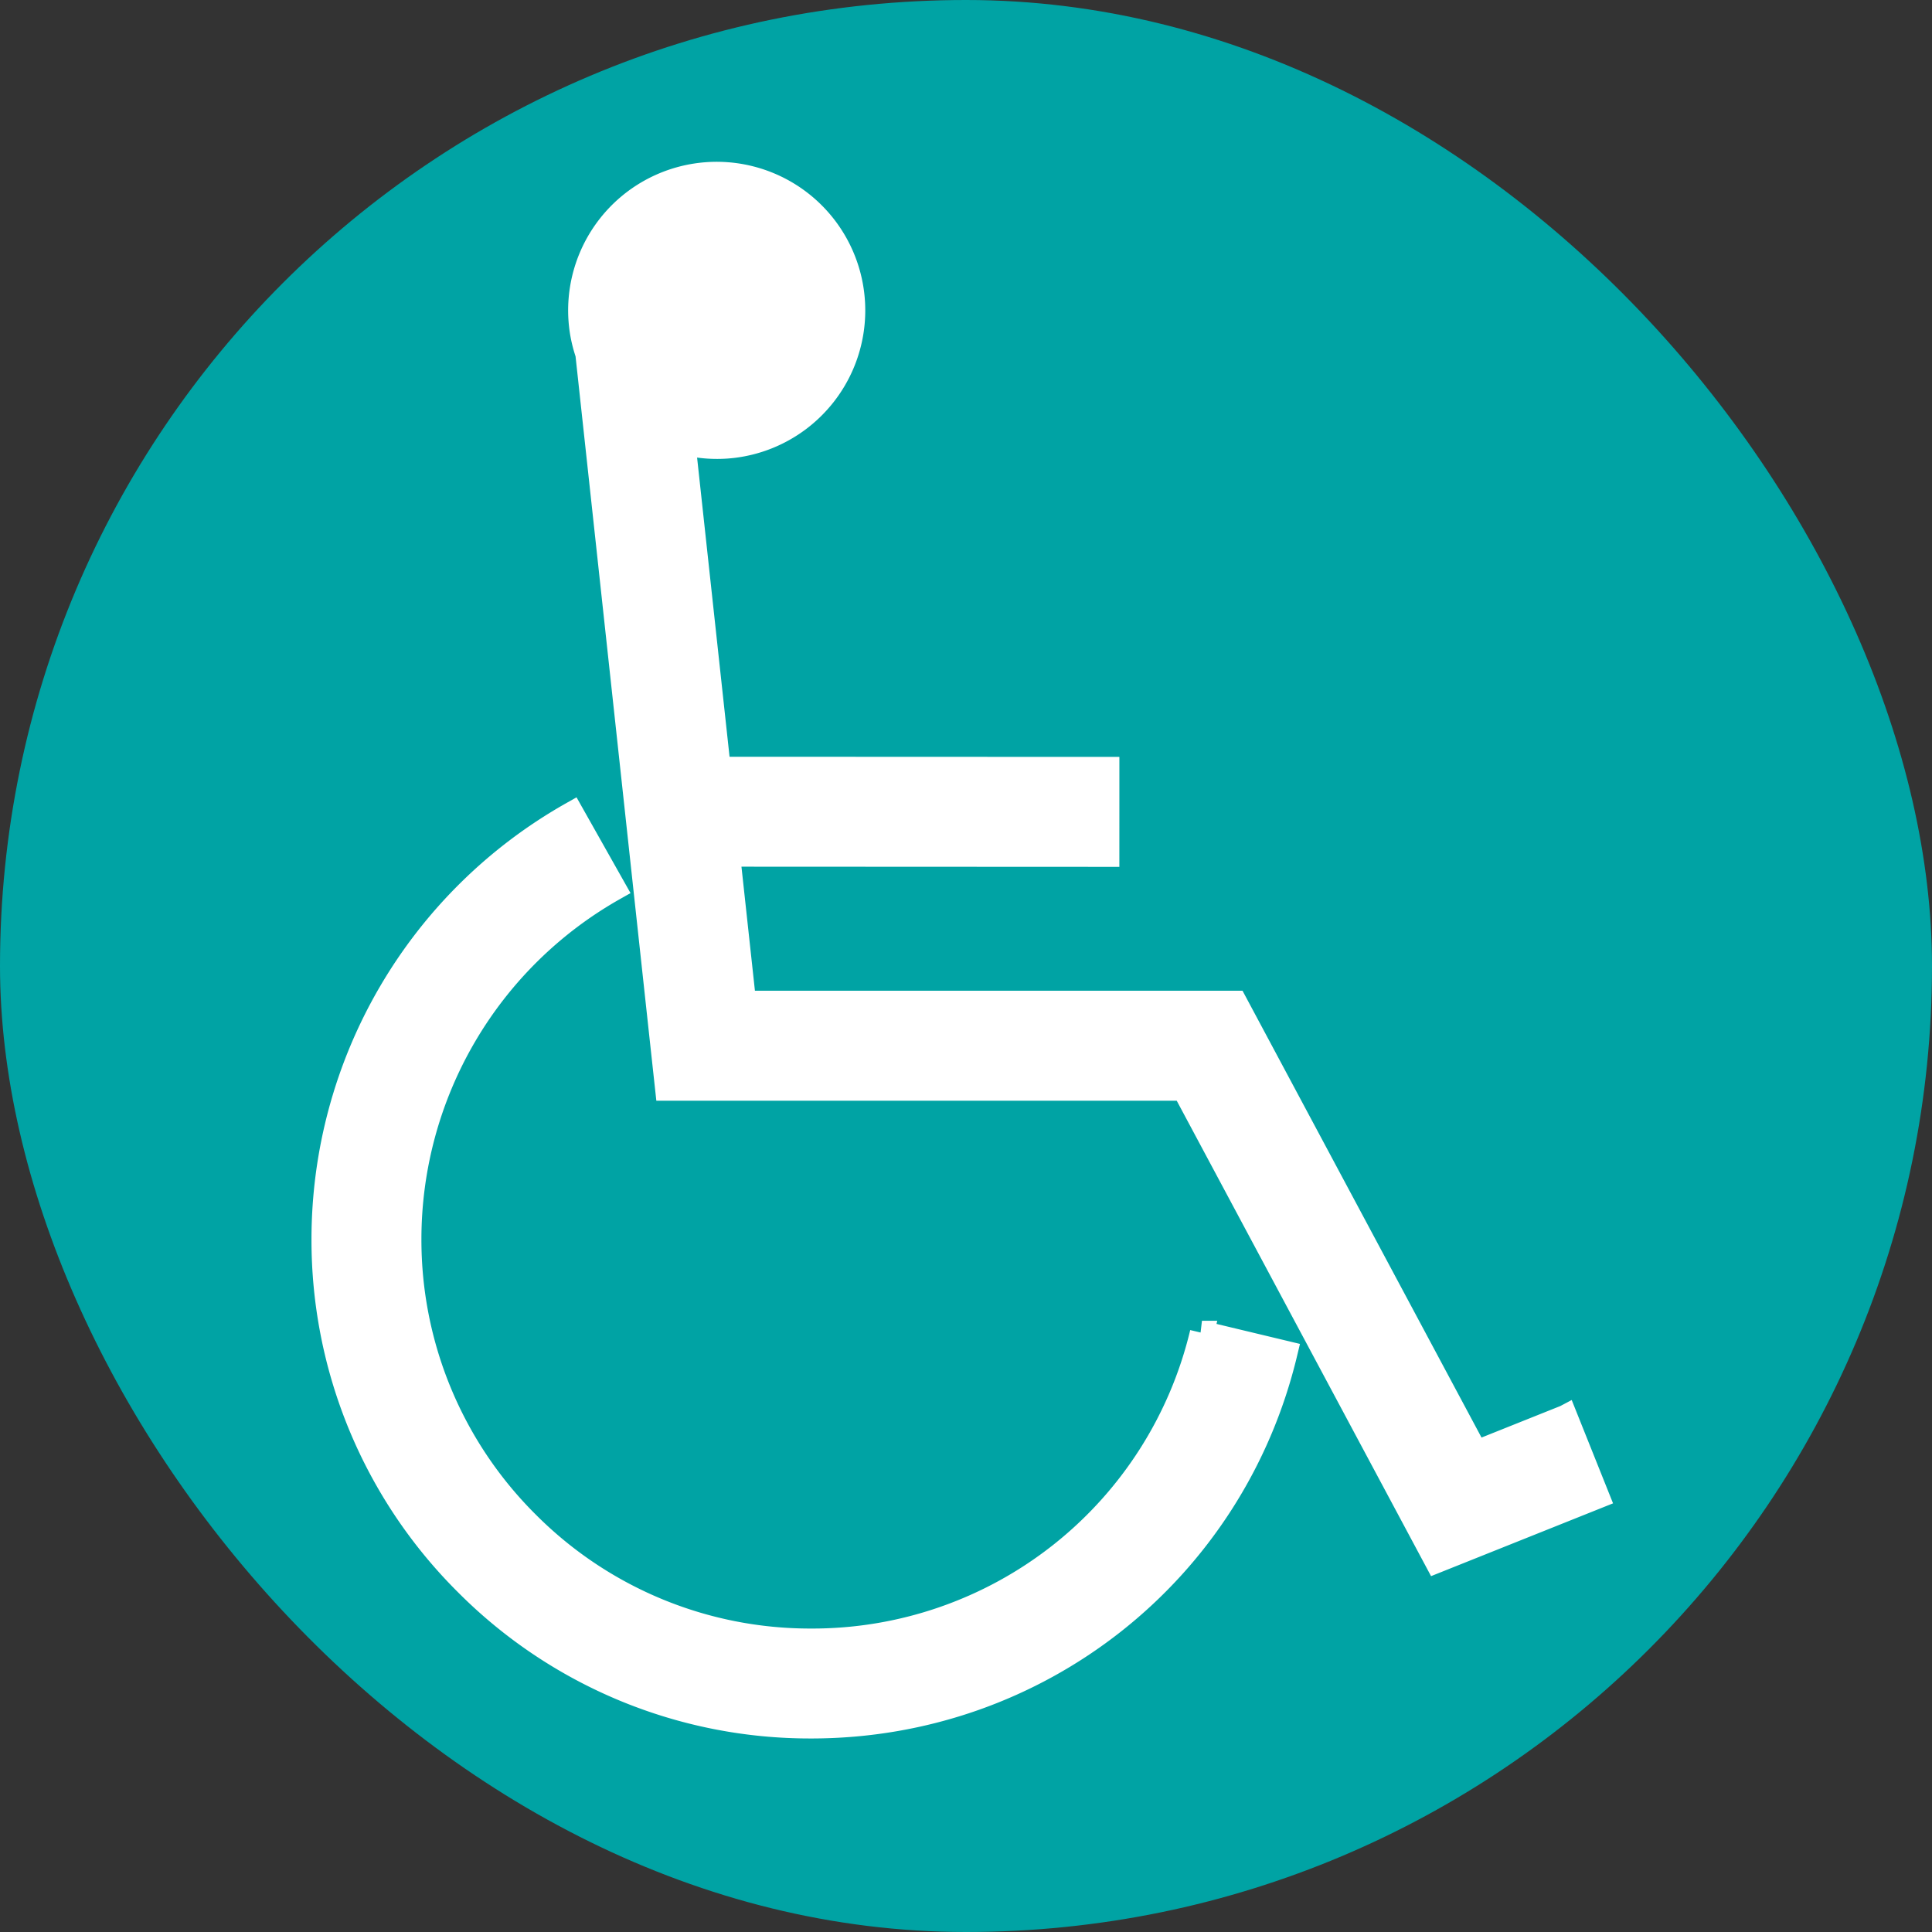 <svg viewBox="-6.4 -6.4 76.8 76.8" xmlns="http://www.w3.org/2000/svg" aria-hidden="true"
    class="iconify iconify--medical-icon" fill="#fff" stroke="#fff" stroke-width=".96">
    <rect x="-6.4" y="-6.4" width="76.8" height="76.8" fill="#333333" stroke="none"/>
    <rect x="-6.4" y="-6.4" width="76.8" height="76.8" rx="38.4" fill="#00a3a4" stroke="none" stroke-width="0" />
    <path
        d="M16.336 25.949a19.428 19.428 0 0 0-9.874 16.895A19.256 19.256 0 0 0 12.14 56.55a19.257 19.257 0 0 0 13.707 5.677c9.003 0 16.754-6.106 18.85-14.849l-3.317-.795a15.918 15.918 0 0 1-15.534 12.234 15.871 15.871 0 0 1-11.296-4.679 15.867 15.867 0 0 1-4.678-11.294 16.014 16.014 0 0 1 8.139-13.924l-1.675-2.971zm39.492 23.979-3.556 1.422-9.567-17.886H23.179l-.64-5.892 15.077.007.001-3.411-15.447-.006-1.407-12.968a5.403 5.403 0 0 0 1.972.132 5.425 5.425 0 0 0 4.742-6.033 5.425 5.425 0 1 0-10.774 1.289c.052.433.158.846.303 1.237l-.038.004 2.987 27.53.166 1.522h20.543l10.043 18.774 6.39-2.556-1.267-3.166z"
        fill="#ffff" />
</svg>